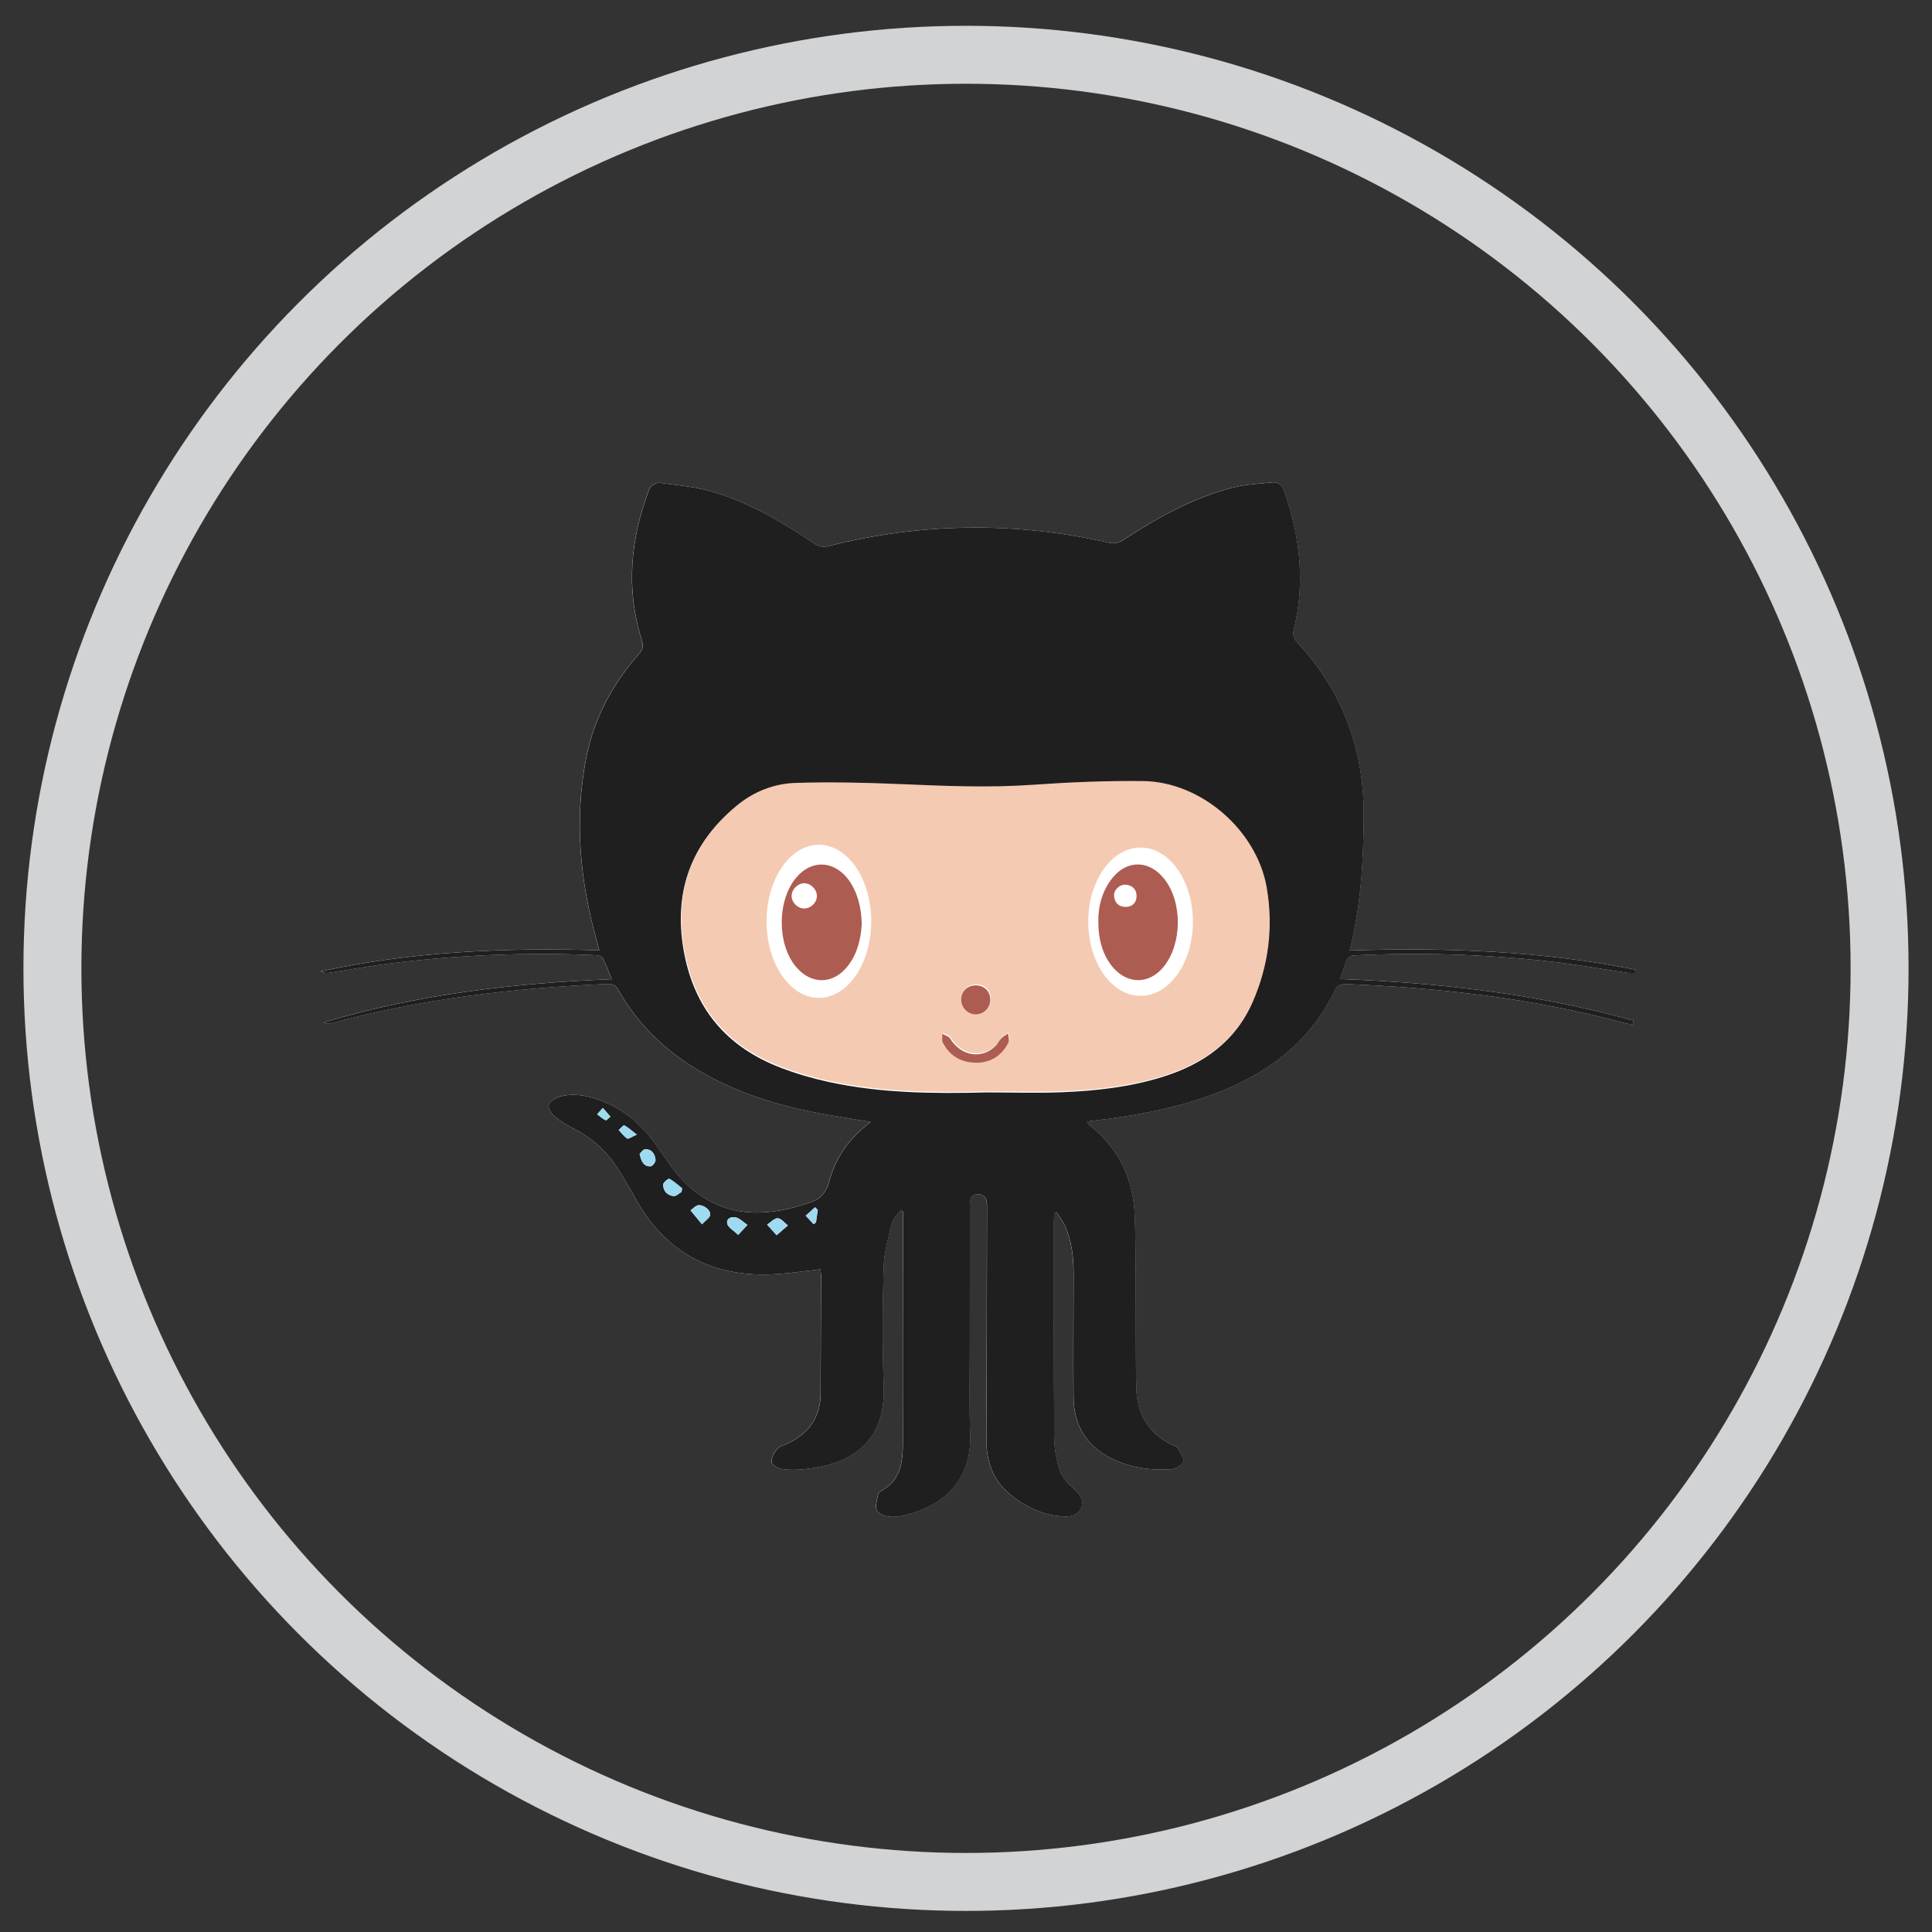 <?xml version="1.0" encoding="utf-8"?>
<!-- Generator: Adobe Illustrator 16.0.0, SVG Export Plug-In . SVG Version: 6.00 Build 0)  -->
<!DOCTYPE svg PUBLIC "-//W3C//DTD SVG 1.1//EN" "http://www.w3.org/Graphics/SVG/1.1/DTD/svg11.dtd">
<svg version="1.1" id="Layer_1" xmlns="http://www.w3.org/2000/svg" xmlns:xlink="http://www.w3.org/1999/xlink" x="0px" y="0px"
	 width="100px" height="100px" viewBox="0 0 100 100" enable-background="new 0 0 100 100" xml:space="preserve">
<rect x="0" y="0" width="100" height="100" fill="#333333" stroke="none"/>
<circle fill-rule="evenodd" clip-rule="evenodd" fill="none" stroke="#D1D3D4" stroke-width="3" stroke-miterlimit="10" cx="50" cy="50.122" r="47.287"/>
<g>
	<path fill-rule="evenodd" clip-rule="evenodd" fill="#FFFFFF" d="M42.468,65.698c0.009,0.099,0.024,0.188,0.024,0.277
		c-0.005,2.048-0.012,4.096-0.021,6.145c-0.005,1.224-0.604,2.062-1.686,2.584c-0.19,0.093-0.434,0.141-0.558,0.289
		c-0.159,0.189-0.313,0.469-0.292,0.692c0.015,0.139,0.342,0.325,0.549,0.354c0.386,0.055,0.79,0.043,1.18,0.002
		c2.197-0.227,4.198-1.236,4.073-4.337c-0.082-2.046-0.061-4.098-0.003-6.145c0.021-0.771,0.255-1.541,0.443-2.3
		c0.056-0.227,0.286-0.411,0.436-0.615c0.041,0.022,0.08,0.042,0.121,0.064c0,0.162,0,0.324,0,0.487
		c-0.003,3.762-0.015,7.525-0.005,11.289c0.003,1.08-0.037,2.116-1.159,2.704c-0.05,0.026-0.109,0.084-0.118,0.134
		c-0.045,0.284-0.174,0.609-0.081,0.845c0.071,0.177,0.423,0.304,0.665,0.333c0.291,0.036,0.606-0.022,0.896-0.097
		c1.913-0.49,3.354-1.776,3.279-4.136c-0.049-1.546-0.018-3.096-0.019-4.644c0-2.413,0.002-4.825,0.003-7.238
		c0-0.292,0.034-0.569,0.415-0.574c0.391-0.005,0.465,0.269,0.472,0.585c0.003,0.121,0.001,0.242,0,0.364
		c-0.008,3.899-0.008,7.8-0.033,11.698c-0.009,1.182,0.341,2.185,1.277,2.929c0.823,0.655,1.754,1.088,2.825,1.104
		c0.38,0.005,0.735-0.138,0.839-0.563c0.095-0.394-0.153-0.626-0.428-0.878c-0.291-0.269-0.6-0.593-0.718-0.953
		c-0.182-0.551-0.279-1.154-0.283-1.734c-0.025-3.703-0.015-7.405-0.016-11.107c0-0.158,0.014-0.315,0.021-0.473
		c0.038-0.014,0.077-0.03,0.115-0.044c0.146,0.233,0.321,0.454,0.435,0.703c0.362,0.803,0.45,1.661,0.449,2.532
		c-0.004,2.108-0.019,4.218-0.004,6.327c0.01,1.444,0.643,2.532,1.962,3.183c0.977,0.483,2.022,0.637,3.095,0.563
		c0.228-0.017,0.565-0.219,0.623-0.405c0.057-0.184-0.162-0.468-0.295-0.687c-0.056-0.091-0.199-0.13-0.308-0.184
		c-1.208-0.598-1.792-1.599-1.828-2.917c-0.035-1.258-0.018-2.519-0.026-3.777c-0.012-1.715,0.008-3.43-0.054-5.143
		c-0.071-1.932-0.847-3.542-2.396-4.747c-0.029-0.022-0.039-0.069-0.075-0.14c0.126-0.016,0.227-0.028,0.326-0.04
		c1.915-0.222,3.808-0.552,5.642-1.167c3.035-1.018,5.515-2.701,6.918-5.701c0.056-0.119,0.313-0.211,0.473-0.206
		c4.905,0.188,9.762,0.741,14.515,2.034c0.125,0.034,0.26,0.031,0.388,0.047c0.009-0.063,0.017-0.124,0.025-0.188
		c-4.948-1.38-10.017-1.963-15.183-2.154c0.128-0.382,0.213-0.705,0.348-1.006c0.046-0.102,0.21-0.207,0.326-0.214
		c3.431-0.169,6.855-0.061,10.269,0.323c1.31,0.146,2.608,0.386,3.914,0.576c0.146,0.022,0.299,0.003,0.448,0.003
		c-0.002-0.055-0.004-0.109-0.007-0.164c-4.877-0.972-9.813-1.16-14.811-0.994c0.593-2.307,0.716-4.603,0.732-6.913
		c0.025-3.497-1.094-6.541-3.499-9.101c-0.107-0.115-0.181-0.353-0.144-0.5c0.628-2.469,0.363-4.871-0.468-7.244
		c-0.12-0.345-0.311-0.505-0.66-0.467c-0.632,0.069-1.275,0.091-1.888,0.238c-2.107,0.508-3.97,1.555-5.768,2.725
		c-0.262,0.169-0.486,0.218-0.8,0.147c-4.832-1.09-9.656-1.028-14.461,0.177c-0.296,0.074-0.51,0.038-0.755-0.128
		c-1.615-1.087-3.288-2.082-5.158-2.65c-0.917-0.279-1.894-0.365-2.85-0.492c-0.162-0.021-0.459,0.149-0.517,0.298
		c-0.981,2.564-1.243,5.176-0.401,7.833c0.094,0.294,0.072,0.481-0.138,0.719c-1.369,1.553-2.333,3.333-2.733,5.369
		c-0.632,3.219-0.331,6.397,0.556,9.536c0.038,0.133,0.072,0.27,0.119,0.443c-4.884-0.146-9.677,0.06-14.413,1.089
		c0.146,0.08,0.294,0.099,0.436,0.078c1.033-0.158,2.063-0.348,3.1-0.479c3.559-0.451,7.133-0.594,10.718-0.434
		c0.116,0.004,0.288,0.066,0.333,0.152c0.17,0.329,0.298,0.681,0.469,1.089c-5.096,0.207-10.075,0.783-14.919,2.243
		c0.142,0.077,0.276,0.077,0.401,0.042c4.679-1.272,9.459-1.824,14.289-2.039c0.281-0.012,0.432,0.07,0.572,0.317
		c1.021,1.797,2.465,3.178,4.244,4.213c1.801,1.05,3.755,1.686,5.787,2.094c0.984,0.197,1.978,0.341,3.032,0.521
		c-1.097,0.806-1.82,1.834-2.151,3.074c-0.174,0.653-0.522,0.972-1.116,1.13c-0.073,0.019-0.144,0.049-0.216,0.071
		c-2.156,0.693-4.209,0.619-5.966-0.979c-0.585-0.531-1.049-1.212-1.499-1.872c-0.809-1.187-1.802-2.123-3.183-2.594
		c-0.642-0.219-1.304-0.329-1.966-0.142C28.751,56.826,28.47,57,28.4,57.19c-0.053,0.146,0.138,0.453,0.302,0.593
		c0.297,0.251,0.643,0.457,0.991,0.634c0.945,0.479,1.7,1.164,2.269,2.05c0.328,0.509,0.633,1.034,0.927,1.564
		c1.587,2.863,4.044,4.114,7.273,3.919C40.928,65.903,41.69,65.785,42.468,65.698z"/>
	<path fill-rule="evenodd" clip-rule="evenodd" fill="#201F1F" d="M42.468,65.698c-0.777,0.087-1.54,0.205-2.305,0.252
		c-3.229,0.195-5.686-1.056-7.273-3.919c-0.294-0.53-0.6-1.056-0.927-1.564c-0.569-0.886-1.324-1.571-2.269-2.05
		c-0.349-0.177-0.694-0.383-0.991-0.634c-0.164-0.14-0.355-0.446-0.302-0.593c0.07-0.19,0.352-0.364,0.575-0.428
		c0.663-0.188,1.325-0.077,1.966,0.142c1.381,0.471,2.374,1.407,3.183,2.594c0.45,0.66,0.914,1.341,1.499,1.872
		c1.756,1.598,3.81,1.672,5.966,0.979c0.073-0.022,0.143-0.053,0.216-0.071c0.594-0.158,0.942-0.477,1.116-1.13
		c0.332-1.24,1.054-2.269,2.151-3.074c-1.054-0.18-2.048-0.323-3.032-0.521c-2.032-0.408-3.985-1.044-5.787-2.094
		c-1.779-1.035-3.223-2.416-4.244-4.213c-0.141-0.248-0.292-0.33-0.572-0.317c-4.83,0.215-9.61,0.767-14.289,2.039
		c-0.125,0.035-0.259,0.035-0.401-0.042c4.844-1.46,9.823-2.036,14.919-2.243c-0.171-0.408-0.299-0.76-0.469-1.089
		c-0.045-0.086-0.216-0.147-0.333-0.152c-3.585-0.16-7.159-0.017-10.718,0.434c-1.037,0.131-2.067,0.321-3.1,0.479
		c-0.142,0.021-0.29,0.002-0.436-0.078c4.735-1.029,9.528-1.235,14.413-1.089c-0.047-0.173-0.082-0.31-0.119-0.443
		c-0.887-3.139-1.188-6.317-0.556-9.536c0.4-2.036,1.364-3.815,2.733-5.369c0.21-0.238,0.231-0.425,0.138-0.719
		c-0.842-2.657-0.581-5.269,0.401-7.833c0.058-0.149,0.355-0.319,0.517-0.298c0.956,0.127,1.933,0.213,2.85,0.492
		c1.87,0.568,3.543,1.563,5.158,2.65c0.245,0.166,0.459,0.202,0.755,0.128c4.805-1.205,9.629-1.268,14.461-0.177
		c0.313,0.071,0.538,0.022,0.8-0.147c1.798-1.17,3.66-2.216,5.768-2.725c0.612-0.147,1.256-0.169,1.888-0.238
		c0.35-0.038,0.54,0.122,0.66,0.467c0.831,2.373,1.096,4.775,0.468,7.244c-0.037,0.148,0.036,0.385,0.144,0.5
		c2.405,2.56,3.524,5.604,3.499,9.101c-0.017,2.31-0.14,4.605-0.732,6.913c4.997-0.166,9.934,0.022,14.811,0.994
		c0.003,0.055,0.005,0.109,0.007,0.164c-0.149,0-0.302,0.019-0.448-0.003c-1.306-0.19-2.604-0.43-3.914-0.576
		c-3.413-0.384-6.838-0.492-10.269-0.323c-0.116,0.007-0.28,0.112-0.326,0.214c-0.135,0.301-0.22,0.624-0.348,1.006
		c5.166,0.191,10.234,0.774,15.183,2.154c-0.009,0.063-0.017,0.124-0.025,0.188c-0.128-0.016-0.263-0.013-0.388-0.047
		c-4.753-1.293-9.609-1.847-14.515-2.034c-0.159-0.005-0.417,0.087-0.473,0.206c-1.403,3-3.883,4.684-6.918,5.701
		c-1.834,0.615-3.727,0.945-5.642,1.167c-0.1,0.012-0.2,0.024-0.326,0.04c0.036,0.07,0.046,0.117,0.075,0.14
		c1.549,1.205,2.324,2.815,2.396,4.747c0.062,1.713,0.042,3.428,0.054,5.143c0.009,1.259-0.009,2.52,0.026,3.777
		c0.036,1.318,0.62,2.319,1.828,2.917c0.108,0.054,0.252,0.093,0.308,0.184c0.133,0.219,0.352,0.503,0.295,0.687
		c-0.058,0.187-0.396,0.389-0.623,0.405c-1.072,0.073-2.118-0.08-3.095-0.563c-1.319-0.65-1.952-1.738-1.962-3.183
		c-0.015-2.109,0-4.219,0.004-6.327c0.001-0.871-0.087-1.729-0.449-2.532c-0.113-0.249-0.288-0.47-0.435-0.703
		c-0.038,0.014-0.077,0.03-0.115,0.044c-0.008,0.157-0.021,0.314-0.021,0.473c0.001,3.702-0.01,7.404,0.016,11.107
		c0.004,0.58,0.102,1.184,0.283,1.734c0.118,0.36,0.427,0.685,0.718,0.953c0.274,0.252,0.522,0.484,0.428,0.878
		c-0.104,0.426-0.459,0.568-0.839,0.563c-1.071-0.016-2.002-0.448-2.825-1.104c-0.937-0.744-1.286-1.747-1.277-2.929
		c0.025-3.898,0.025-7.799,0.033-11.698c0.001-0.122,0.003-0.243,0-0.364c-0.007-0.316-0.081-0.59-0.472-0.585
		c-0.381,0.005-0.415,0.282-0.415,0.574c-0.001,2.413-0.003,4.825-0.003,7.238c0.001,1.548-0.03,3.098,0.019,4.644
		c0.075,2.359-1.366,3.646-3.279,4.136c-0.29,0.074-0.605,0.133-0.896,0.097c-0.242-0.029-0.594-0.156-0.665-0.333
		c-0.093-0.235,0.036-0.561,0.081-0.845c0.009-0.05,0.068-0.107,0.118-0.134c1.123-0.588,1.162-1.624,1.159-2.704
		c-0.01-3.764,0.002-7.527,0.005-11.289c0-0.163,0-0.325,0-0.487c-0.041-0.022-0.08-0.042-0.121-0.064
		c-0.15,0.204-0.38,0.389-0.436,0.615c-0.188,0.759-0.422,1.528-0.443,2.3c-0.058,2.047-0.078,4.099,0.003,6.145
		c0.125,3.101-1.876,4.11-4.073,4.337c-0.391,0.041-0.794,0.053-1.18-0.002c-0.207-0.028-0.535-0.215-0.549-0.354
		c-0.022-0.224,0.132-0.503,0.292-0.692c0.124-0.148,0.367-0.196,0.558-0.289c1.082-0.522,1.681-1.36,1.686-2.584
		c0.008-2.049,0.015-4.097,0.021-6.145C42.492,65.886,42.477,65.797,42.468,65.698z M51.068,56.543c1.304,0,2.609,0.044,3.912-0.009
		c1.759-0.073,3.506-0.265,5.199-0.795c2.074-0.648,3.744-1.802,4.64-3.852c0.819-1.878,1.064-3.857,0.722-5.874
		c-0.512-2.99-3.406-5.502-6.413-5.532c-1.907-0.02-3.817,0.06-5.721,0.193c-2.307,0.162-4.604,0.057-6.905-0.04
		c-1.782-0.073-3.57-0.114-5.352-0.057c-1.115,0.034-2.162,0.446-3.042,1.173c-2.343,1.935-3.244,4.392-2.729,7.4
		c0.518,3.028,2.22,5.051,5.062,6.129c0.789,0.3,1.61,0.539,2.436,0.719C45.575,56.588,48.323,56.614,51.068,56.543z M36.335,63.369
		c0.211-0.224,0.378-0.322,0.418-0.459c0.069-0.235-0.299-0.561-0.611-0.526c-0.141,0.016-0.267,0.172-0.399,0.265
		C35.918,62.86,36.091,63.072,36.335,63.369z M38.207,63.918c0.211-0.228,0.345-0.37,0.479-0.516
		c-0.194-0.134-0.373-0.325-0.588-0.386c-0.214-0.061-0.524,0.034-0.454,0.327C37.688,63.534,37.954,63.673,38.207,63.918z
		 M35.274,61.695c0.011-0.063,0.022-0.125,0.033-0.188c-0.217-0.172-0.422-0.363-0.661-0.495c-0.045-0.025-0.317,0.187-0.32,0.293
		c-0.006,0.337,0.208,0.572,0.544,0.604C34.998,61.923,35.139,61.773,35.274,61.695z M40.197,63.935
		c0.252-0.22,0.418-0.362,0.583-0.506c-0.173-0.132-0.343-0.364-0.522-0.372c-0.179-0.007-0.366,0.21-0.551,0.33
		C39.848,63.544,39.989,63.7,40.197,63.935z M33.107,59.722c0.083,0.406,0.221,0.663,0.568,0.648
		c0.095-0.004,0.265-0.223,0.256-0.329c-0.026-0.304-0.189-0.564-0.536-0.556C33.286,59.487,33.181,59.658,33.107,59.722z
		 M32.96,58.728c-0.29-0.224-0.455-0.379-0.649-0.479c-0.043-0.021-0.189,0.155-0.287,0.24c0.144,0.152,0.271,0.33,0.442,0.441
		C32.527,58.969,32.694,58.843,32.96,58.728z M42.327,62.625c-0.047-0.046-0.094-0.091-0.142-0.138
		c-0.16,0.146-0.32,0.292-0.48,0.438c0.135,0.146,0.271,0.293,0.407,0.439c0.042-0.031,0.083-0.062,0.123-0.093
		C42.266,63.057,42.297,62.84,42.327,62.625z M31.204,57.347c-0.141,0.155-0.218,0.24-0.295,0.326
		c0.144,0.107,0.278,0.236,0.438,0.312c0.043,0.021,0.162-0.12,0.247-0.188C31.479,57.665,31.366,57.533,31.204,57.347z"/>
	<path fill-rule="evenodd" clip-rule="evenodd" fill="#F4CAB2" d="M51.096,56.489c-2.746,0.07-5.493,0.045-8.192-0.545
		c-0.825-0.179-1.646-0.419-2.436-0.718c-2.841-1.079-4.542-3.102-5.06-6.13c-0.515-3.009,0.385-5.465,2.729-7.4
		c0.88-0.726,1.927-1.139,3.042-1.173c1.781-0.057,3.569-0.017,5.352,0.058c2.302,0.096,4.598,0.202,6.904,0.04
		c1.903-0.134,3.816-0.214,5.722-0.194c3.006,0.031,5.902,2.543,6.412,5.532c0.344,2.015,0.1,3.996-0.722,5.875
		c-0.894,2.049-2.563,3.202-4.639,3.852c-1.692,0.529-3.44,0.721-5.199,0.794C53.706,56.533,52.399,56.489,51.096,56.489z
		 M56.878,47.668c-0.001,0.952,0.253,1.756,0.738,2.33c0.771,0.914,1.901,0.903,2.649-0.023c0.949-1.174,0.97-3.313,0.046-4.51
		c-0.813-1.054-2.04-1.031-2.809,0.061C57.05,46.166,56.86,46.889,56.878,47.668z M44.627,47.817
		c0.001-0.987-0.296-1.885-0.77-2.449c-0.746-0.889-1.83-0.902-2.589-0.033c-1.021,1.167-1.041,3.464-0.04,4.653
		c0.801,0.951,1.951,0.919,2.705-0.076C44.431,49.257,44.583,48.494,44.627,47.817z M50.608,54.953
		c0.699-0.021,1.273-0.361,1.615-1.043c0.061-0.125-0.006-0.315-0.016-0.477c-0.12,0.086-0.256,0.155-0.358,0.26
		c-0.115,0.117-0.184,0.279-0.301,0.394c-0.721,0.71-1.782,0.521-2.348-0.39c-0.072-0.118-0.26-0.163-0.394-0.242
		c0.002,0.149-0.048,0.326,0.015,0.445C49.18,54.593,49.756,54.95,50.608,54.953z M51.285,51.669
		c-0.011-0.428-0.323-0.724-0.761-0.72c-0.434,0.004-0.744,0.312-0.744,0.737c0,0.429,0.365,0.783,0.784,0.761
		C50.973,52.428,51.295,52.081,51.285,51.669z"/>
	<path fill-rule="evenodd" clip-rule="evenodd" fill="#9EDAF0" d="M36.335,63.369c-0.244-0.297-0.417-0.509-0.592-0.721
		c0.133-0.093,0.259-0.249,0.399-0.265c0.312-0.034,0.68,0.291,0.611,0.526C36.714,63.047,36.547,63.146,36.335,63.369z"/>
	<path fill-rule="evenodd" clip-rule="evenodd" fill="#9EDAF0" d="M38.207,63.918c-0.253-0.245-0.519-0.384-0.563-0.574
		c-0.07-0.293,0.24-0.388,0.454-0.327c0.215,0.061,0.394,0.252,0.588,0.386C38.552,63.548,38.418,63.69,38.207,63.918z"/>
	<path fill-rule="evenodd" clip-rule="evenodd" fill="#9EDAF0" d="M35.274,61.695c-0.135,0.078-0.277,0.228-0.403,0.215
		c-0.336-0.032-0.55-0.268-0.544-0.604c0.002-0.106,0.275-0.318,0.32-0.293c0.238,0.132,0.444,0.323,0.661,0.495
		C35.297,61.57,35.286,61.633,35.274,61.695z"/>
	<path fill-rule="evenodd" clip-rule="evenodd" fill="#9EDAF0" d="M40.197,63.935c-0.208-0.234-0.349-0.391-0.49-0.548
		c0.185-0.12,0.372-0.337,0.551-0.33c0.179,0.008,0.349,0.24,0.522,0.372C40.615,63.572,40.45,63.715,40.197,63.935z"/>
	<path fill-rule="evenodd" clip-rule="evenodd" fill="#9EDAF0" d="M33.107,59.722c0.073-0.063,0.178-0.234,0.288-0.236
		c0.347-0.009,0.51,0.252,0.536,0.556c0.009,0.106-0.161,0.325-0.256,0.329C33.329,60.385,33.191,60.128,33.107,59.722z"/>
	<path fill-rule="evenodd" clip-rule="evenodd" fill="#9EDAF0" d="M32.96,58.728c-0.267,0.115-0.434,0.241-0.493,0.203
		c-0.171-0.111-0.298-0.289-0.442-0.441c0.098-0.085,0.243-0.262,0.287-0.24C32.506,58.349,32.67,58.504,32.96,58.728z"/>
	<path fill-rule="evenodd" clip-rule="evenodd" fill="#9EDAF0" d="M42.327,62.625c-0.03,0.215-0.062,0.432-0.092,0.646
		c-0.041,0.031-0.082,0.062-0.123,0.093c-0.135-0.146-0.271-0.293-0.407-0.439c0.16-0.146,0.32-0.292,0.48-0.438
		C42.233,62.534,42.28,62.579,42.327,62.625z"/>
	<path fill-rule="evenodd" clip-rule="evenodd" fill="#9EDAF0" d="M31.204,57.347c0.162,0.187,0.275,0.318,0.389,0.45
		c-0.084,0.067-0.204,0.209-0.247,0.188c-0.16-0.075-0.294-0.204-0.438-0.312C30.986,57.587,31.063,57.502,31.204,57.347z"/>
	<path fill-rule="evenodd" clip-rule="evenodd" fill="#FFFFFF" d="M58.292,46.942c-0.404,0.001-0.59-0.215-0.628-0.551
		c-0.037-0.314,0.275-0.62,0.598-0.599c0.354,0.024,0.566,0.244,0.566,0.582C58.826,46.711,58.623,46.929,58.292,46.942z"/>
	<path fill-rule="evenodd" clip-rule="evenodd" fill="#FFFFFF" d="M42.282,46.397c-0.014,0.35-0.349,0.65-0.701,0.625
		c-0.336-0.026-0.623-0.343-0.608-0.673c0.016-0.333,0.326-0.634,0.655-0.633C41.976,45.716,42.296,46.05,42.282,46.397z"/>
	<ellipse fill="#FFFFFF" cx="42.386" cy="47.687" rx="2.709" ry="3.962"/>
	<ellipse fill="#FFFFFF" cx="59.036" cy="47.708" rx="2.709" ry="3.838"/>
	<g>
		<path fill-rule="evenodd" clip-rule="evenodd" fill="#AD5C52" d="M56.851,47.723c-0.017-0.781,0.172-1.502,0.623-2.142
			c0.771-1.092,1.996-1.115,2.81-0.061c0.925,1.197,0.903,3.335-0.046,4.51c-0.746,0.927-1.877,0.937-2.647,0.024
			C57.104,49.478,56.849,48.674,56.851,47.723z M58.292,46.942c0.331-0.013,0.534-0.231,0.536-0.568
			c0-0.338-0.212-0.558-0.566-0.582c-0.322-0.021-0.635,0.285-0.598,0.599C57.702,46.727,57.888,46.943,58.292,46.942z"/>
		<path fill-rule="evenodd" clip-rule="evenodd" fill="#AD5C52" d="M44.601,47.871c-0.045,0.678-0.197,1.442-0.694,2.097
			c-0.754,0.995-1.904,1.025-2.705,0.075c-1.001-1.189-0.982-3.485,0.04-4.653c0.759-0.868,1.842-0.854,2.588,0.033
			C44.305,45.986,44.601,46.885,44.601,47.871z M42.282,46.397c0.014-0.347-0.306-0.681-0.653-0.681
			c-0.329-0.001-0.64,0.3-0.655,0.633c-0.015,0.33,0.272,0.647,0.608,0.673C41.933,47.047,42.269,46.747,42.282,46.397z"/>
		<path fill-rule="evenodd" clip-rule="evenodd" fill="#AD5C52" d="M50.58,55.008c-0.852-0.003-1.429-0.36-1.785-1.053
			c-0.062-0.12-0.012-0.296-0.014-0.445c0.134,0.078,0.32,0.124,0.394,0.241c0.563,0.911,1.626,1.1,2.347,0.392
			c0.117-0.114,0.186-0.277,0.301-0.395c0.102-0.104,0.236-0.174,0.359-0.259c0.007,0.16,0.076,0.351,0.014,0.475
			C51.853,54.646,51.28,54.986,50.58,55.008z"/>
		<path fill-rule="evenodd" clip-rule="evenodd" fill="#AD5C52" d="M51.257,51.724c0.01,0.412-0.311,0.758-0.72,0.778
			c-0.42,0.021-0.784-0.333-0.784-0.761c0-0.426,0.312-0.734,0.744-0.738C50.935,51,51.248,51.296,51.257,51.724z"/>
	</g>
</g>
</svg>
